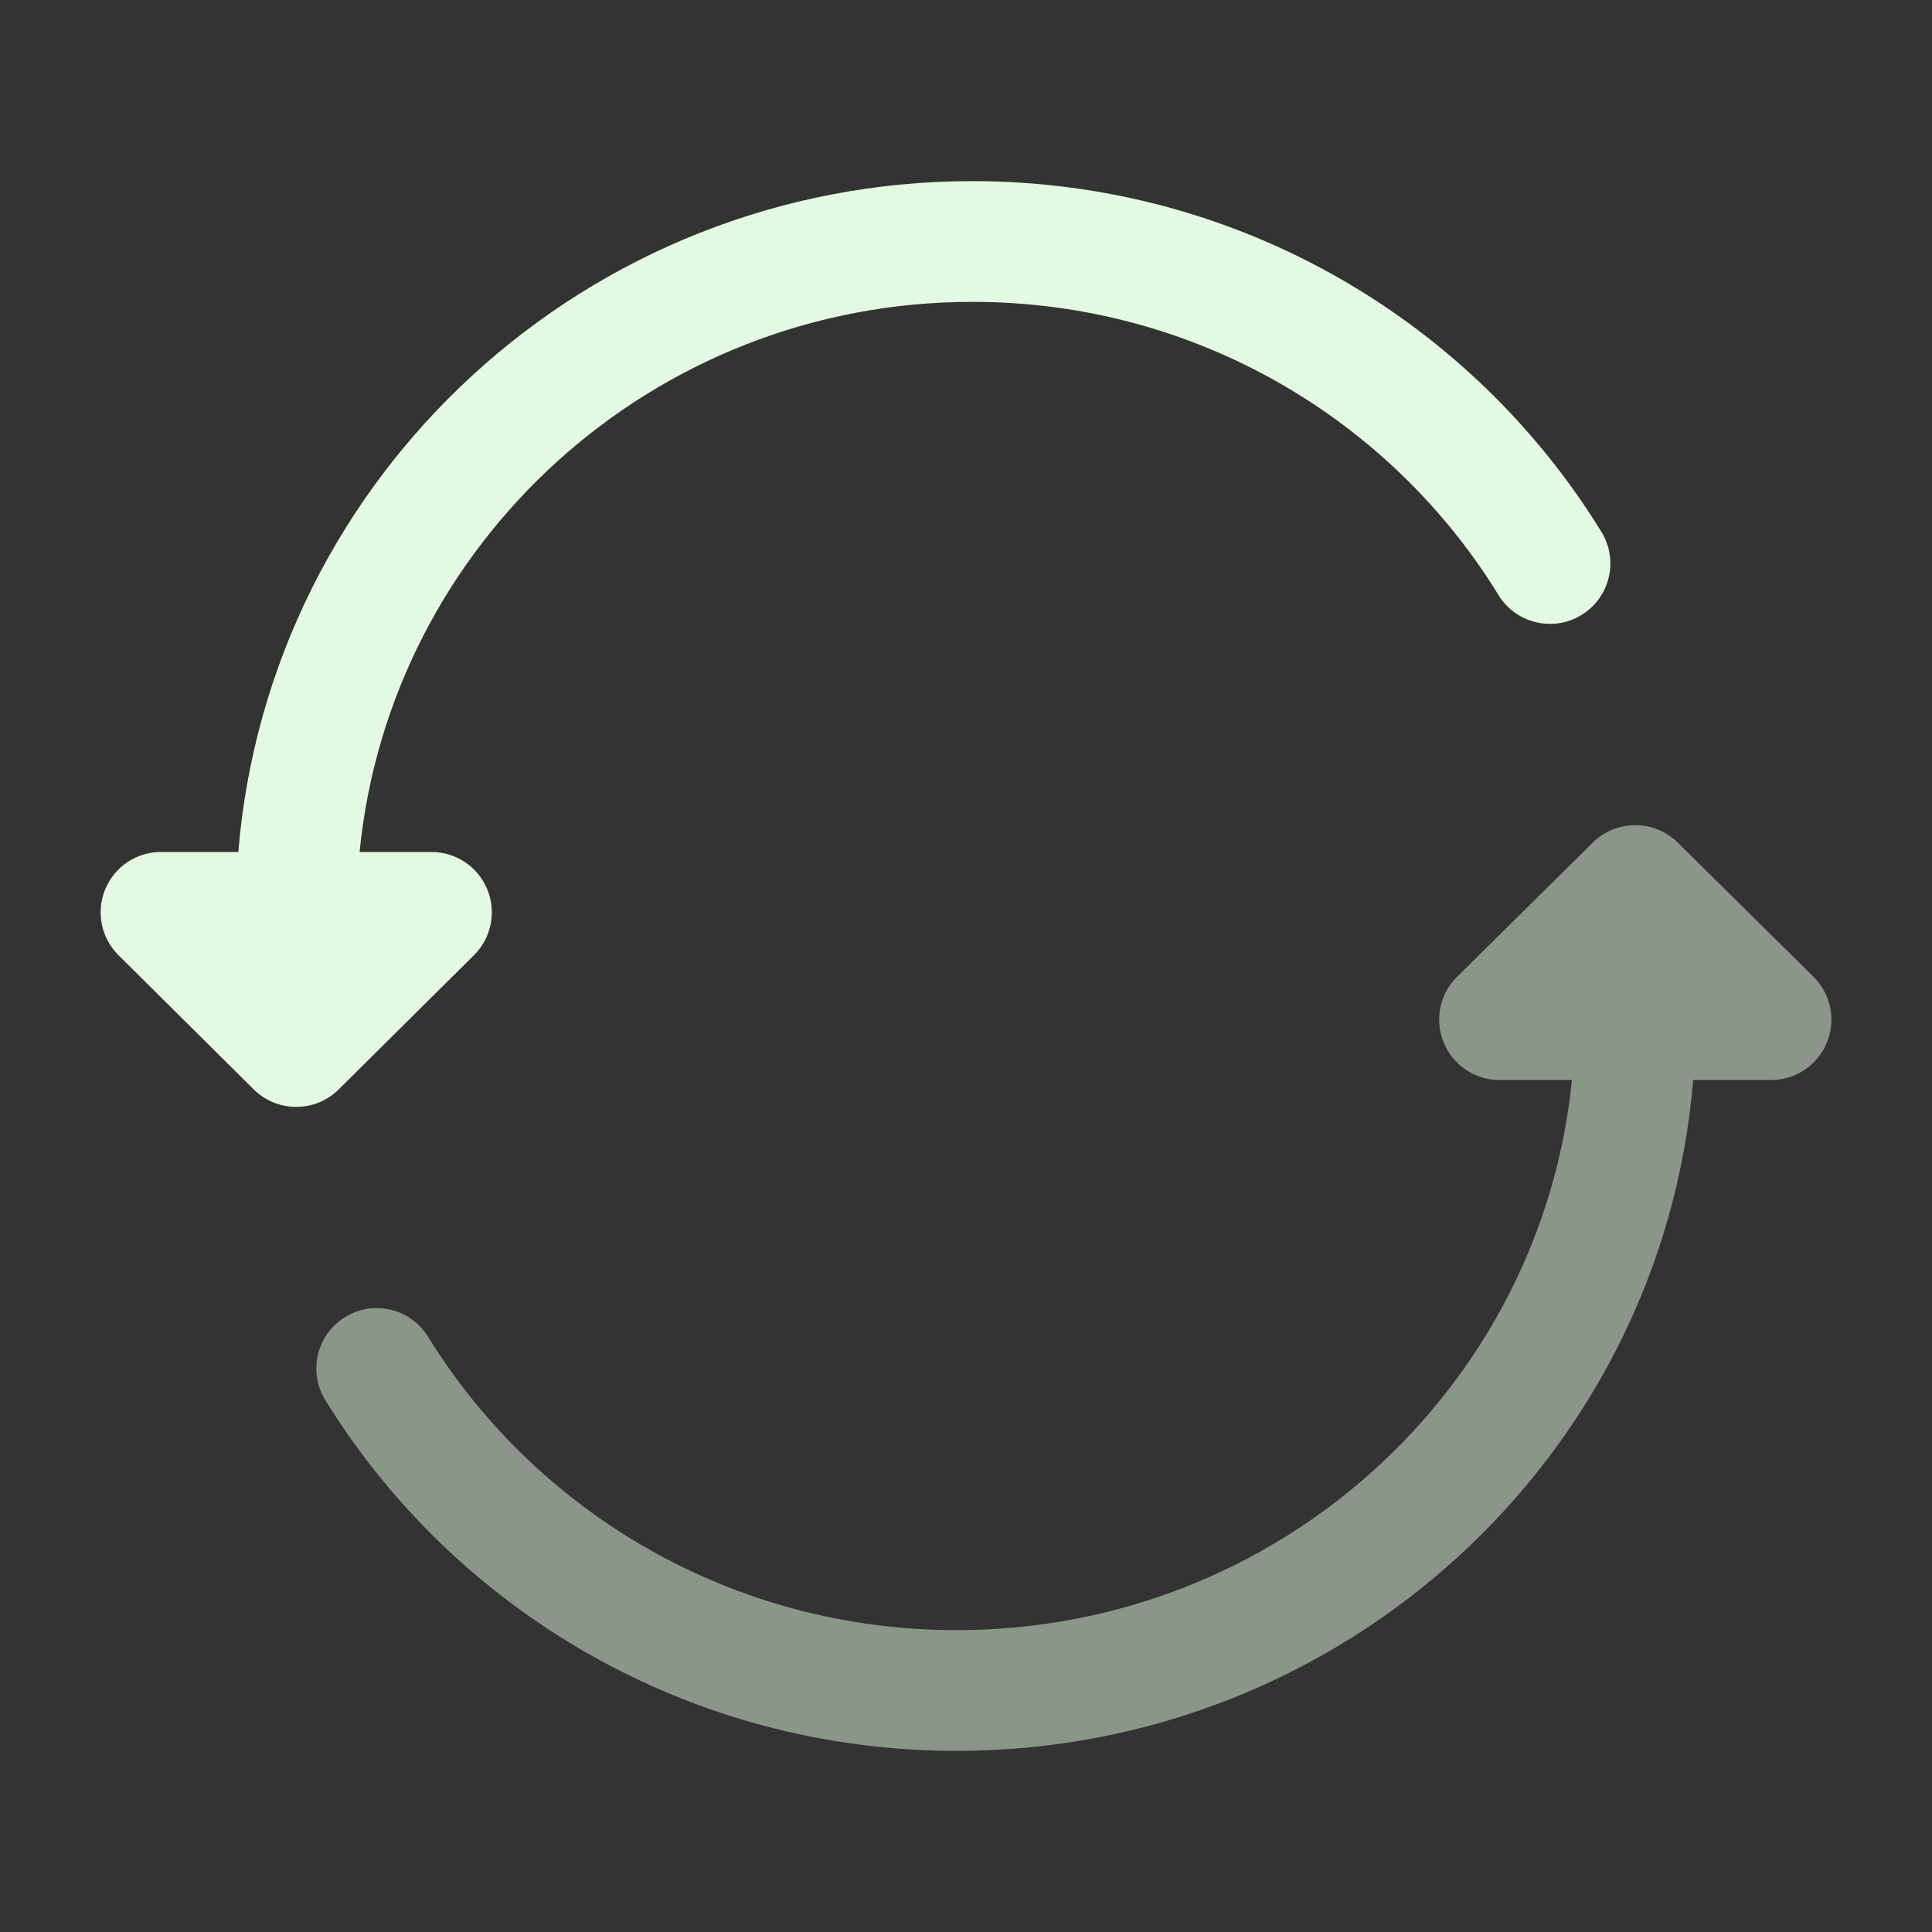 <svg width="74" height="74" viewBox="0 0 74 74" fill="none" xmlns="http://www.w3.org/2000/svg">
<rect x="0" y="0" width="74" height="74" fill="#333333" stroke="none"/>
<path d="M37.243 6.938C22.463 6.938 10.313 18.232 9.128 32.632H6.167C5.23 32.632 4.385 33.197 4.029 34.064C3.672 34.93 3.873 35.926 4.538 36.586L9.717 41.725C10.619 42.62 12.073 42.62 12.975 41.725L18.154 36.586C18.82 35.926 19.021 34.93 18.664 34.064C18.307 33.197 17.463 32.632 16.526 32.632H13.773C14.943 20.818 24.99 11.562 37.243 11.562C45.783 11.562 53.258 16.059 57.398 22.794C58.067 23.882 59.491 24.222 60.579 23.553C61.667 22.884 62.007 21.46 61.338 20.372C56.385 12.316 47.444 6.938 37.243 6.938Z" fill="#E4F9E1"/>
<path opacity="0.5" d="M64.26 32.272C63.36 31.382 61.91 31.382 61.009 32.272L55.81 37.411C55.143 38.07 54.94 39.067 55.297 39.934C55.653 40.802 56.498 41.368 57.436 41.368H60.208C59.032 53.176 48.951 62.438 36.639 62.438C28.059 62.438 20.553 57.937 16.397 51.202C15.726 50.115 14.302 49.778 13.215 50.449C12.128 51.12 11.791 52.544 12.461 53.631C17.434 61.688 26.406 67.062 36.639 67.062C51.463 67.062 63.663 55.775 64.852 41.368H67.834C68.772 41.368 69.617 40.802 69.973 39.934C70.329 39.067 70.127 38.07 69.46 37.411L64.26 32.272Z" fill="#E4F9E1"/>
</svg>
